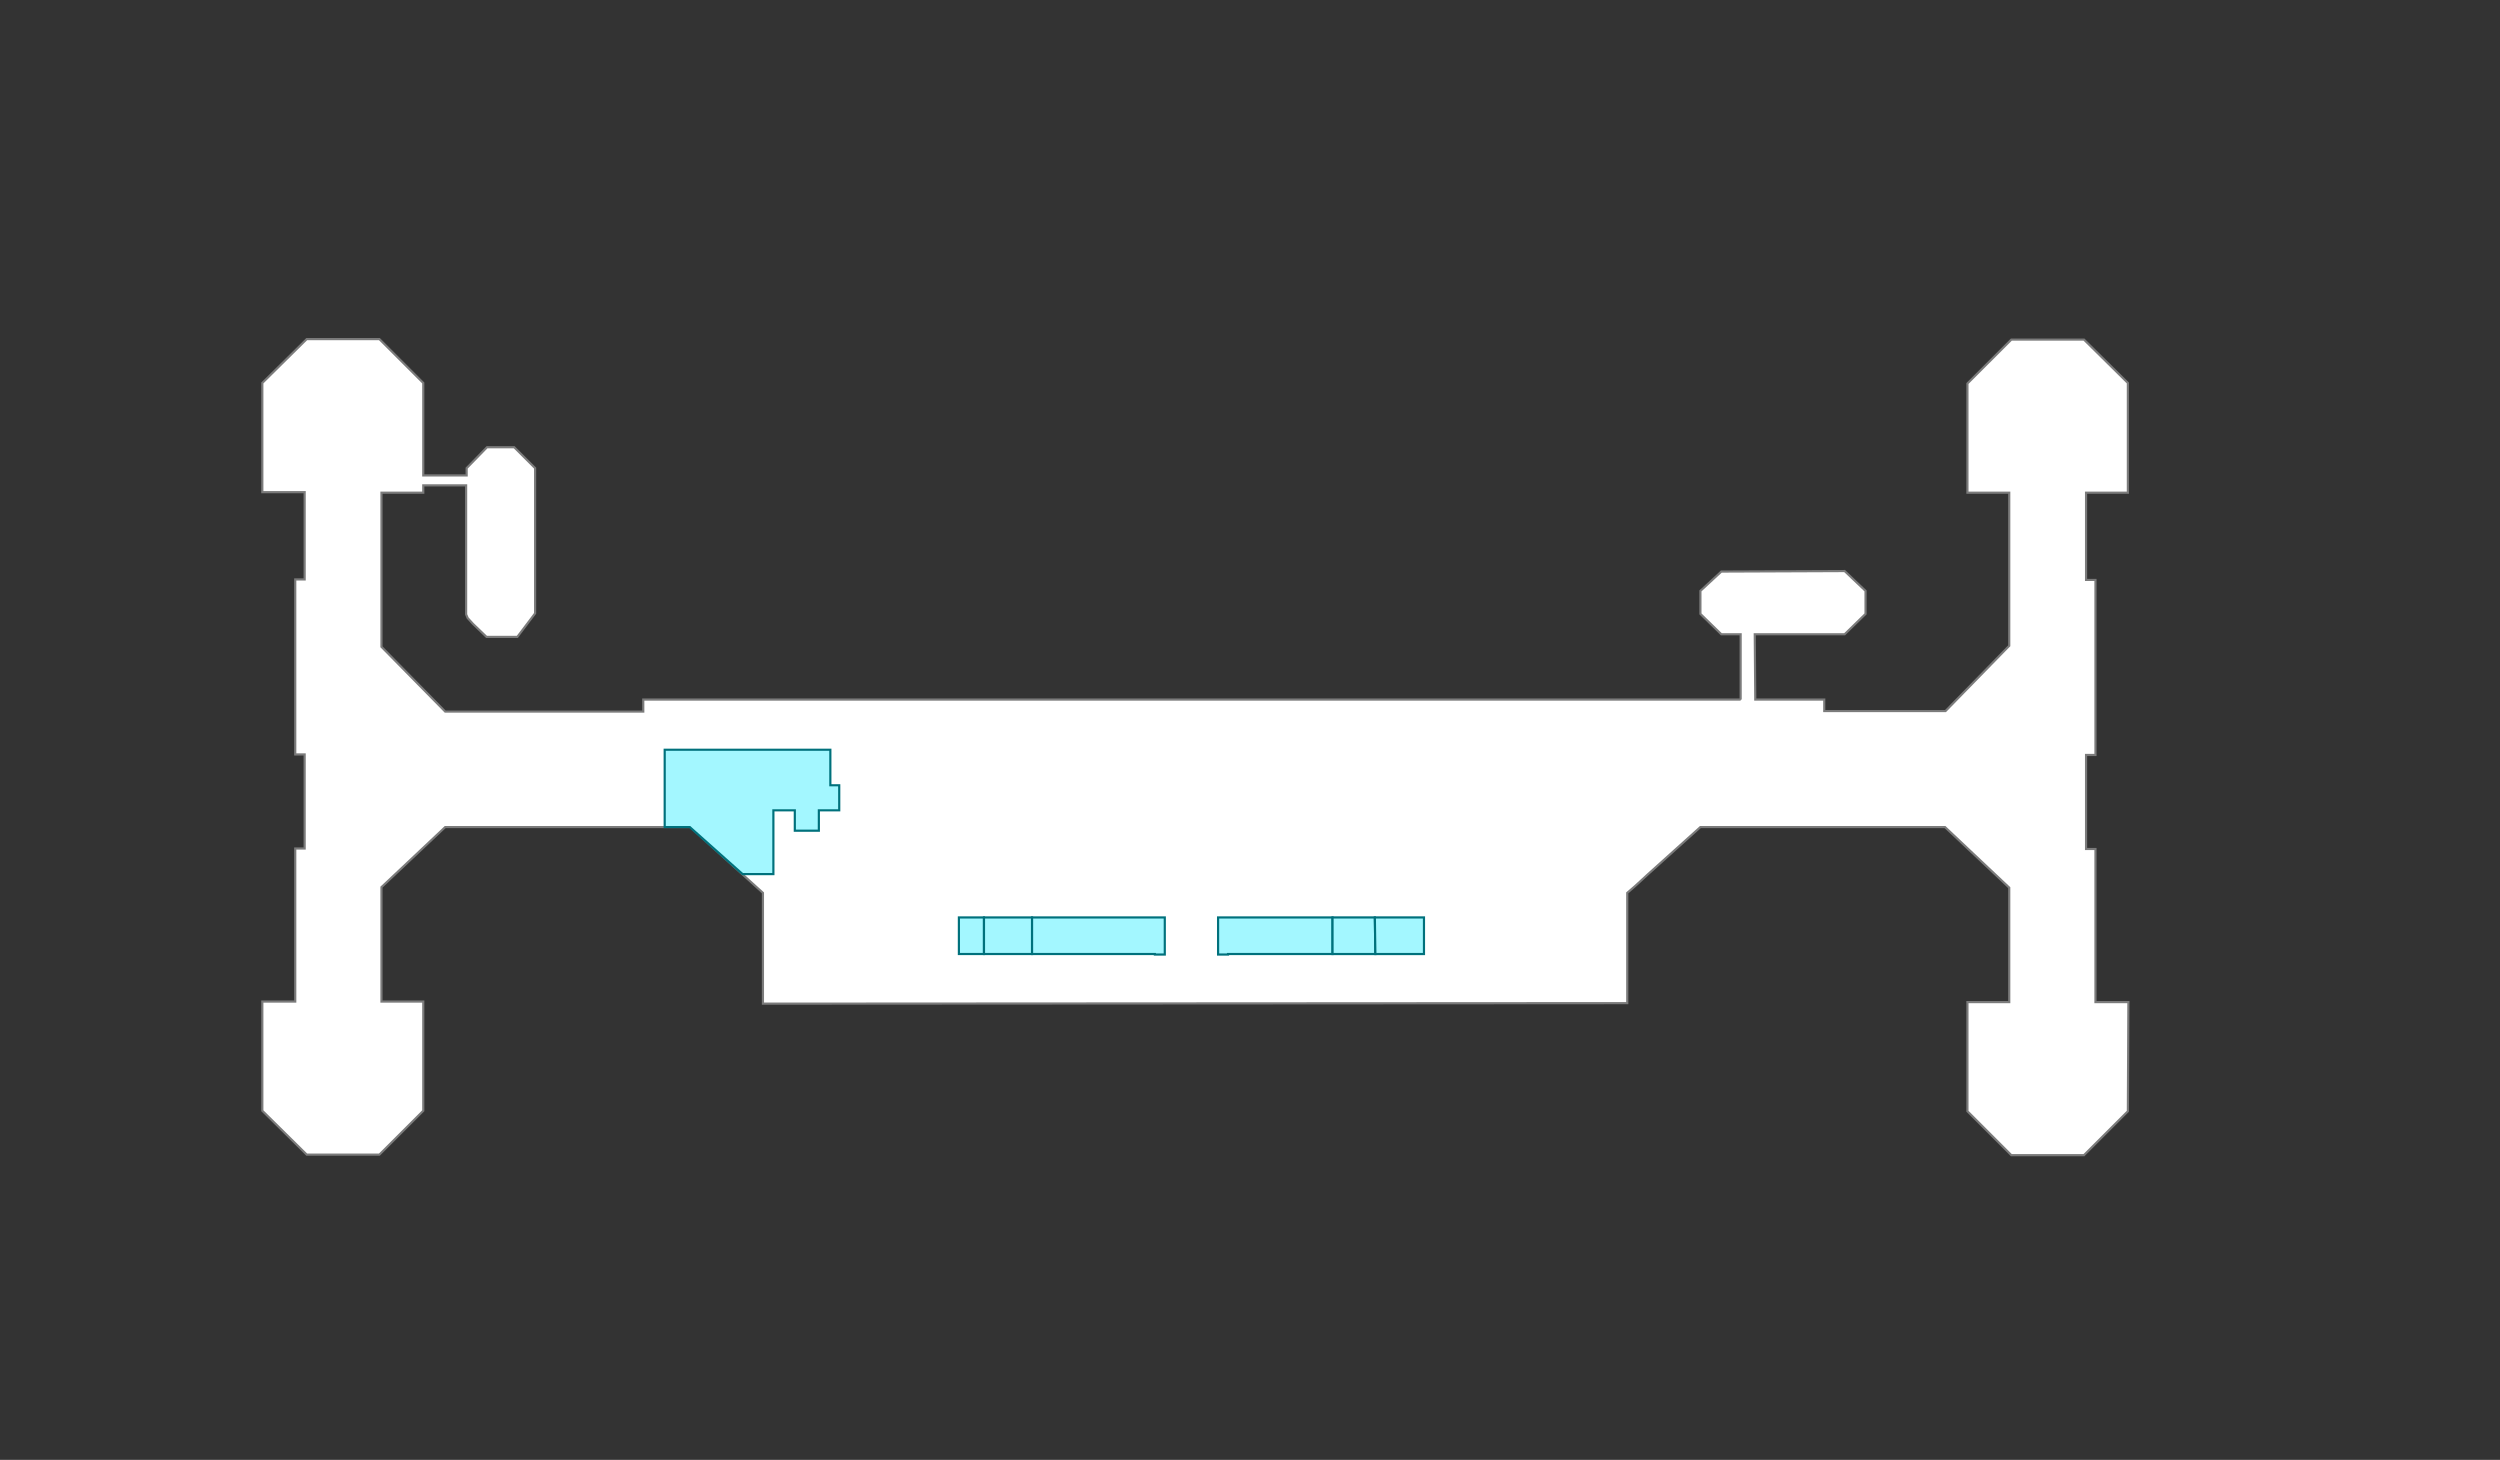 <svg xmlns="http://www.w3.org/2000/svg" width="1148.258pt" height="670.507pt" viewBox="0 0 1148.258 670.507" enable-background="new 0 0 1148.258 670.507"
	version="1.1">

	<rect x="0" y="0" width="1148.258" height="670.507" fill="#333333" stroke="none"/>

	<g id="K2-B1" style="fill:#fff; stroke:#7b7b7b; stroke-width:1px;">
		<path d="     M799.484,321.318L799.484,291.322L790.603,291.322L781.003,281.963L781.003,271.404L790.603,262.526L847.247,262.286     L856.847,271.404L856.847,281.963L847.247,291.322L805.964,291.322L806.204,321.318L837.886,321.318     L837.886,326.597L893.569,326.597L922.851,296.601L922.851,226.29L903.65,226.29L903.65,176.137L923.811,155.98     L957.173,155.98L977.334,175.897L977.334,226.29L958.133,226.29L958.133,266.365L962.453,266.365     L962.453,346.755L958.133,346.755L958.133,389.949L962.453,389.949L962.453,460.26L977.574,460.26L977.334,510.413     L957.173,530.571L923.811,530.571L903.65,510.413L903.65,460.26L922.851,460.26L922.851,407.707L893.329,379.87     L781.003,379.87L757.002,401.467L751.001,406.987L747.401,410.106L747.401,460.74L350.419,460.98L     350.419,410.106L317.057,379.87L204.491,379.87L175.21,407.467L175.21,460.02L194.411,460.02L194.411,510.173     L174.25,530.331L140.888,530.331L120.487,510.173L120.487,460.02L135.607,460.02L135.607,389.709L     139.928,389.709L139.928,346.515L135.607,346.515L135.607,266.125L139.928,266.125L139.928,226.05L120.487,226.05     L120.487,175.897L140.888,155.74L174.25,155.74L194.411,175.897L194.411,218.371L214.332,218.371     L214.332,215.012L223.692,205.413L236.173,205.413L245.773,215.012L245.773,281.723L237.613,292.522L223.452,292.522     L217.212,286.522L214.812,283.883L214.092,282.203L214.092,222.931L194.411,222.931L194.411,226.29     L175.21,226.29L175.21,297.081L204.491,326.837L295.456,326.837L295.456,321.318L799.484,321.318"/>
	</g>
	<g id="K2-B1-Store" style="fill:#a3f7ff; stroke:#00717c; stroke-width:1px;">
		<path id="K2-B1-S001" d="     M305.297,344.355L381.381,344.355L381.381,360.673L385.461,360.673L385.461,372.191L376.101,372.191     L376.101,381.55L365.06,381.55L365.06,372.191L355.219,372.191L355.219,401.467L341.059,401.467L316.817,379.87     L305.297,379.87L305.297,344.355z"/>
		<path id="K2-B1-S002" d="     M451.945,438.183L440.424,438.183L440.424,421.385L451.945,421.385L451.945,438.183z"/>
		<path id="K2-B1-S003" d="     M453.625,438.183L451.945,438.183L451.945,421.385L453.625,421.385L457.465,421.385L468.986,421.385L474.026,421.385     L474.026,438.183L468.986,438.183L457.465,438.183L453.625,438.183z"/>
		<path id="K2-B1-S004" d="     M474.026,438.183L474.026,421.385L496.587,421.385L530.429,421.385L534.989,421.385L534.989,438.423     L530.429,438.423L530.429,438.183L496.587,438.183L474.026,438.183z"/>
		<path id="K2-B1-S005" d="     M612.034,421.385L612.034,438.183L598.113,438.183L597.873,438.183L564.031,438.183L564.031,438.423L559.471,438.423     L559.471,421.385L564.031,421.385L597.873,421.385L612.034,421.385z"/>
		<path id="K2-B1-S006" d="     M612.034,438.183L612.034,421.385L631.475,421.385L631.715,438.183L612.034,438.183z"/>
		<path id="K2-B1-S007" d="     M631.715,438.183L631.475,421.385L654.036,421.385L654.036,438.183L631.715,438.183z"/>
	</g>
</svg>

